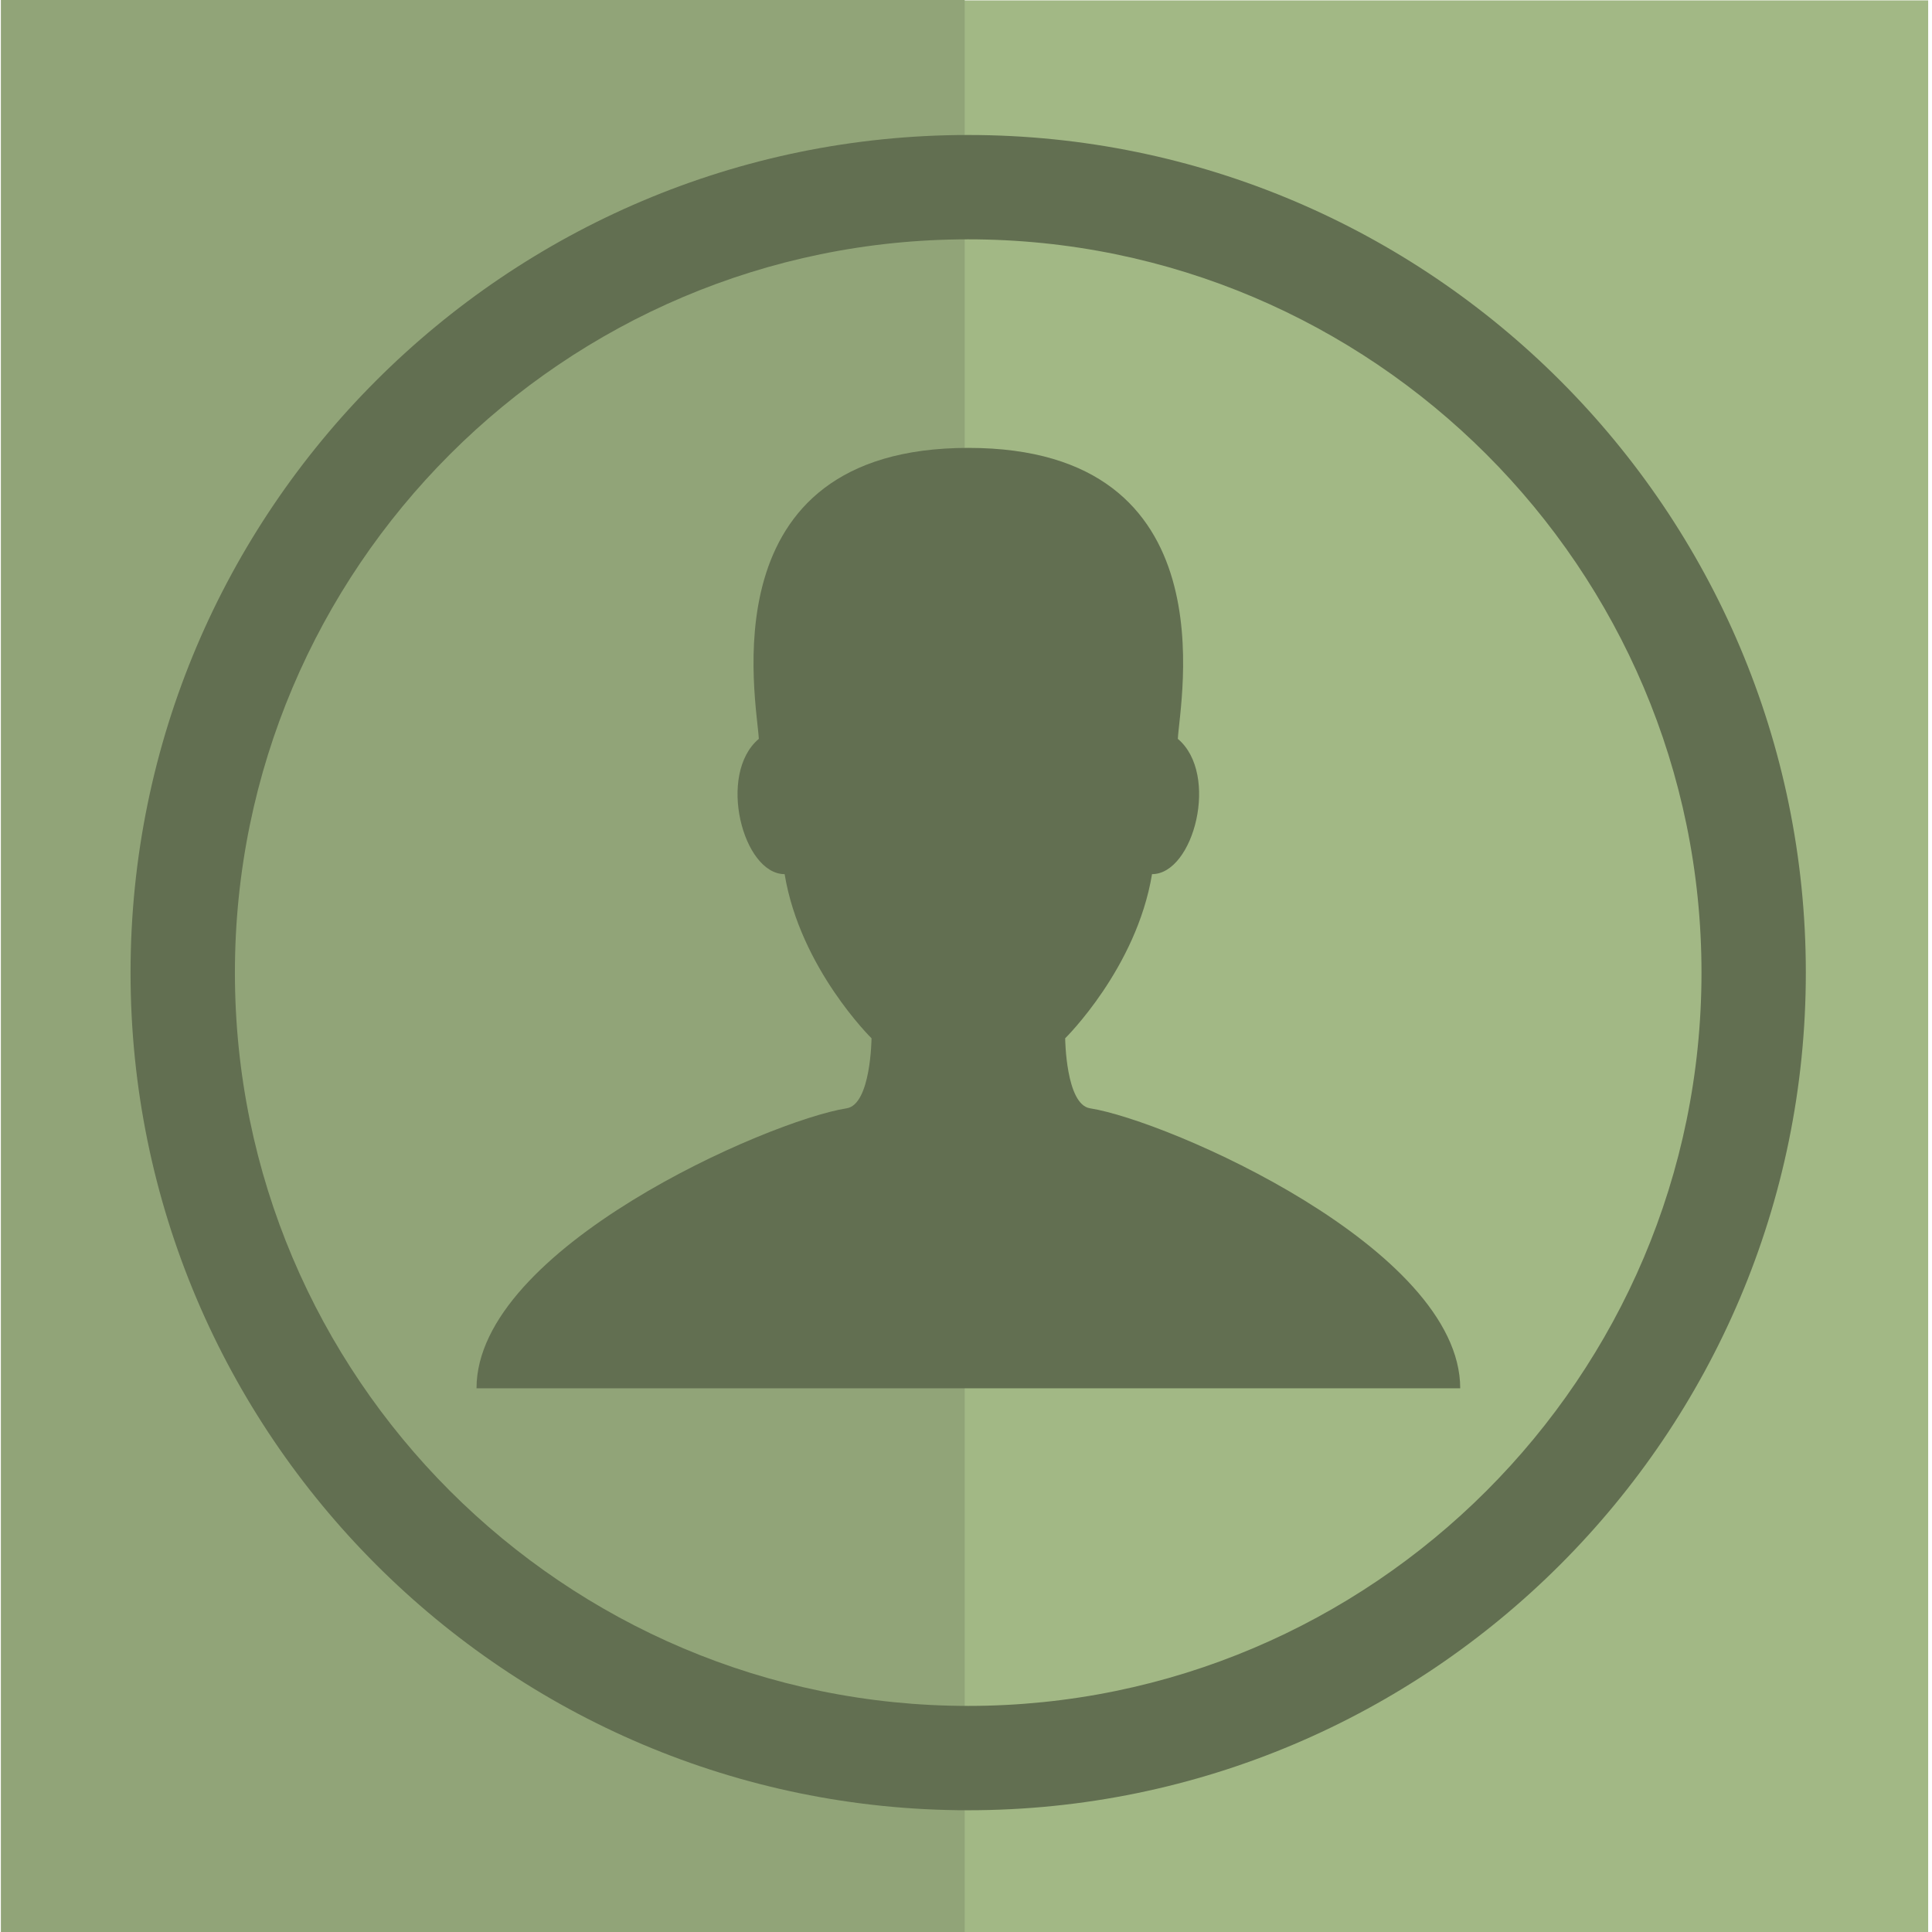 <?xml version="1.0" encoding="UTF-8" standalone="no"?>
<!-- Created with Inkscape (http://www.inkscape.org/) -->

<svg
   xmlns:dc="http://purl.org/dc/elements/1.1/"
   xmlns:cc="http://creativecommons.org/ns#"
   xmlns:rdf="http://www.w3.org/1999/02/22-rdf-syntax-ns#"
   xmlns:svg="http://www.w3.org/2000/svg"
   xmlns="http://www.w3.org/2000/svg"
   xmlns:sodipodi="http://sodipodi.sourceforge.net/DTD/sodipodi-0.dtd"
   xmlns:inkscape="http://www.inkscape.org/namespaces/inkscape"
   width="630"
   height="630"
   id="svg2"
   version="1.1"
   inkscape:version="0.48.3.1 r9886"
   sodipodi:docname="comunidadgris.svg">
  <defs
     id="defs4">
    <clipPath
       clipPathUnits="userSpaceOnUse"
       id="clipPath948">
      <path
         inkscape:connector-curvature="0"
         d="m 218.719,465.616 62.047,0 0,-37.865 -62.047,0 0,37.865 z"
         id="path950" />
    </clipPath>
  </defs>
  <sodipodi:namedview
     id="base"
     pagecolor="#ffffff"
     bordercolor="#666666"
     borderopacity="1.0"
     inkscape:pageopacity="0.0"
     inkscape:pageshadow="2"
     inkscape:zoom="0.7"
     inkscape:cx="423.02069"
     inkscape:cy="310.28889"
     inkscape:document-units="px"
     inkscape:current-layer="layer1"
     showgrid="false"
     objecttolerance="10000"
     inkscape:window-width="1366"
     inkscape:window-height="686"
     inkscape:window-x="0"
     inkscape:window-y="24"
     inkscape:window-maximized="1" />
  <g
     inkscape:label="Capa 1"
     inkscape:groupmode="layer"
     id="layer1"
     transform="translate(0,-422.356)">
    <rect
       style="fill:#a2b885;fill-opacity:1;stroke:none"
       id="rect3809-0"
       width="314.286"
       height="637.143"
       x="314.464"
       y="422.481" />
    <rect
       style="fill:#91a478;fill-opacity:1;stroke:none"
       id="rect3809"
       width="314.286"
       height="637.143"
       x="0.286"
       y="422.356" />
    <g
       id="g936"
       transform="matrix(5.986,0,0,-5.986,315.7,500.398)"
       style="fill:#626f51;fill-opacity:1">
      <path
         d="m 0,0 c -22.025,0 -39.943,-17.921 -39.943,-39.946 0,-22.025 17.918,-39.946 39.943,-39.946 22.025,0 39.949,17.921 39.949,39.946 C 39.949,-17.921 22.025,0 0,0 m 0,-85.576 c -25.162,0 -45.628,20.468 -45.628,45.63 0,25.161 20.466,45.63 45.628,45.63 25.161,0 45.633,-20.469 45.633,-45.63 0,-25.162 -20.472,-45.63 -45.633,-45.63"
         style="fill:#626f51;fill-opacity:1;fill-rule:nonzero;stroke:none"
         id="path938"
         inkscape:connector-curvature="0" />
    </g>
    <g
       id="g940"
       transform="matrix(8.099,0,0,-8.099,355.44,783.758)"
       style="fill:#626f51;fill-opacity:1">
      <path
         d="m 0,0 c -0.977,0.153 -1,2.819 -1,2.819 0,0 2.871,2.818 3.497,6.609 1.683,0 2.723,4.03 1.039,5.447 C 3.607,16.367 5.7,26.59 -4.9,26.59 c -10.601,0 -8.506,-10.223 -8.435,-11.715 -1.684,-1.417 -0.644,-5.447 1.039,-5.447 0.626,-3.791 3.499,-6.609 3.499,-6.609 0,0 -0.023,-2.666 -1,-2.819 -3.149,-0.497 -14.904,-5.637 -14.904,-11.274 l 39.606,0 C 14.905,-5.637 3.149,-0.497 0.002,0 L 0,0 z"
         style="fill:#626f51;fill-opacity:1;fill-rule:nonzero;stroke:none"
         id="path942"
         inkscape:connector-curvature="0" />
    </g>
  </g>
</svg>
